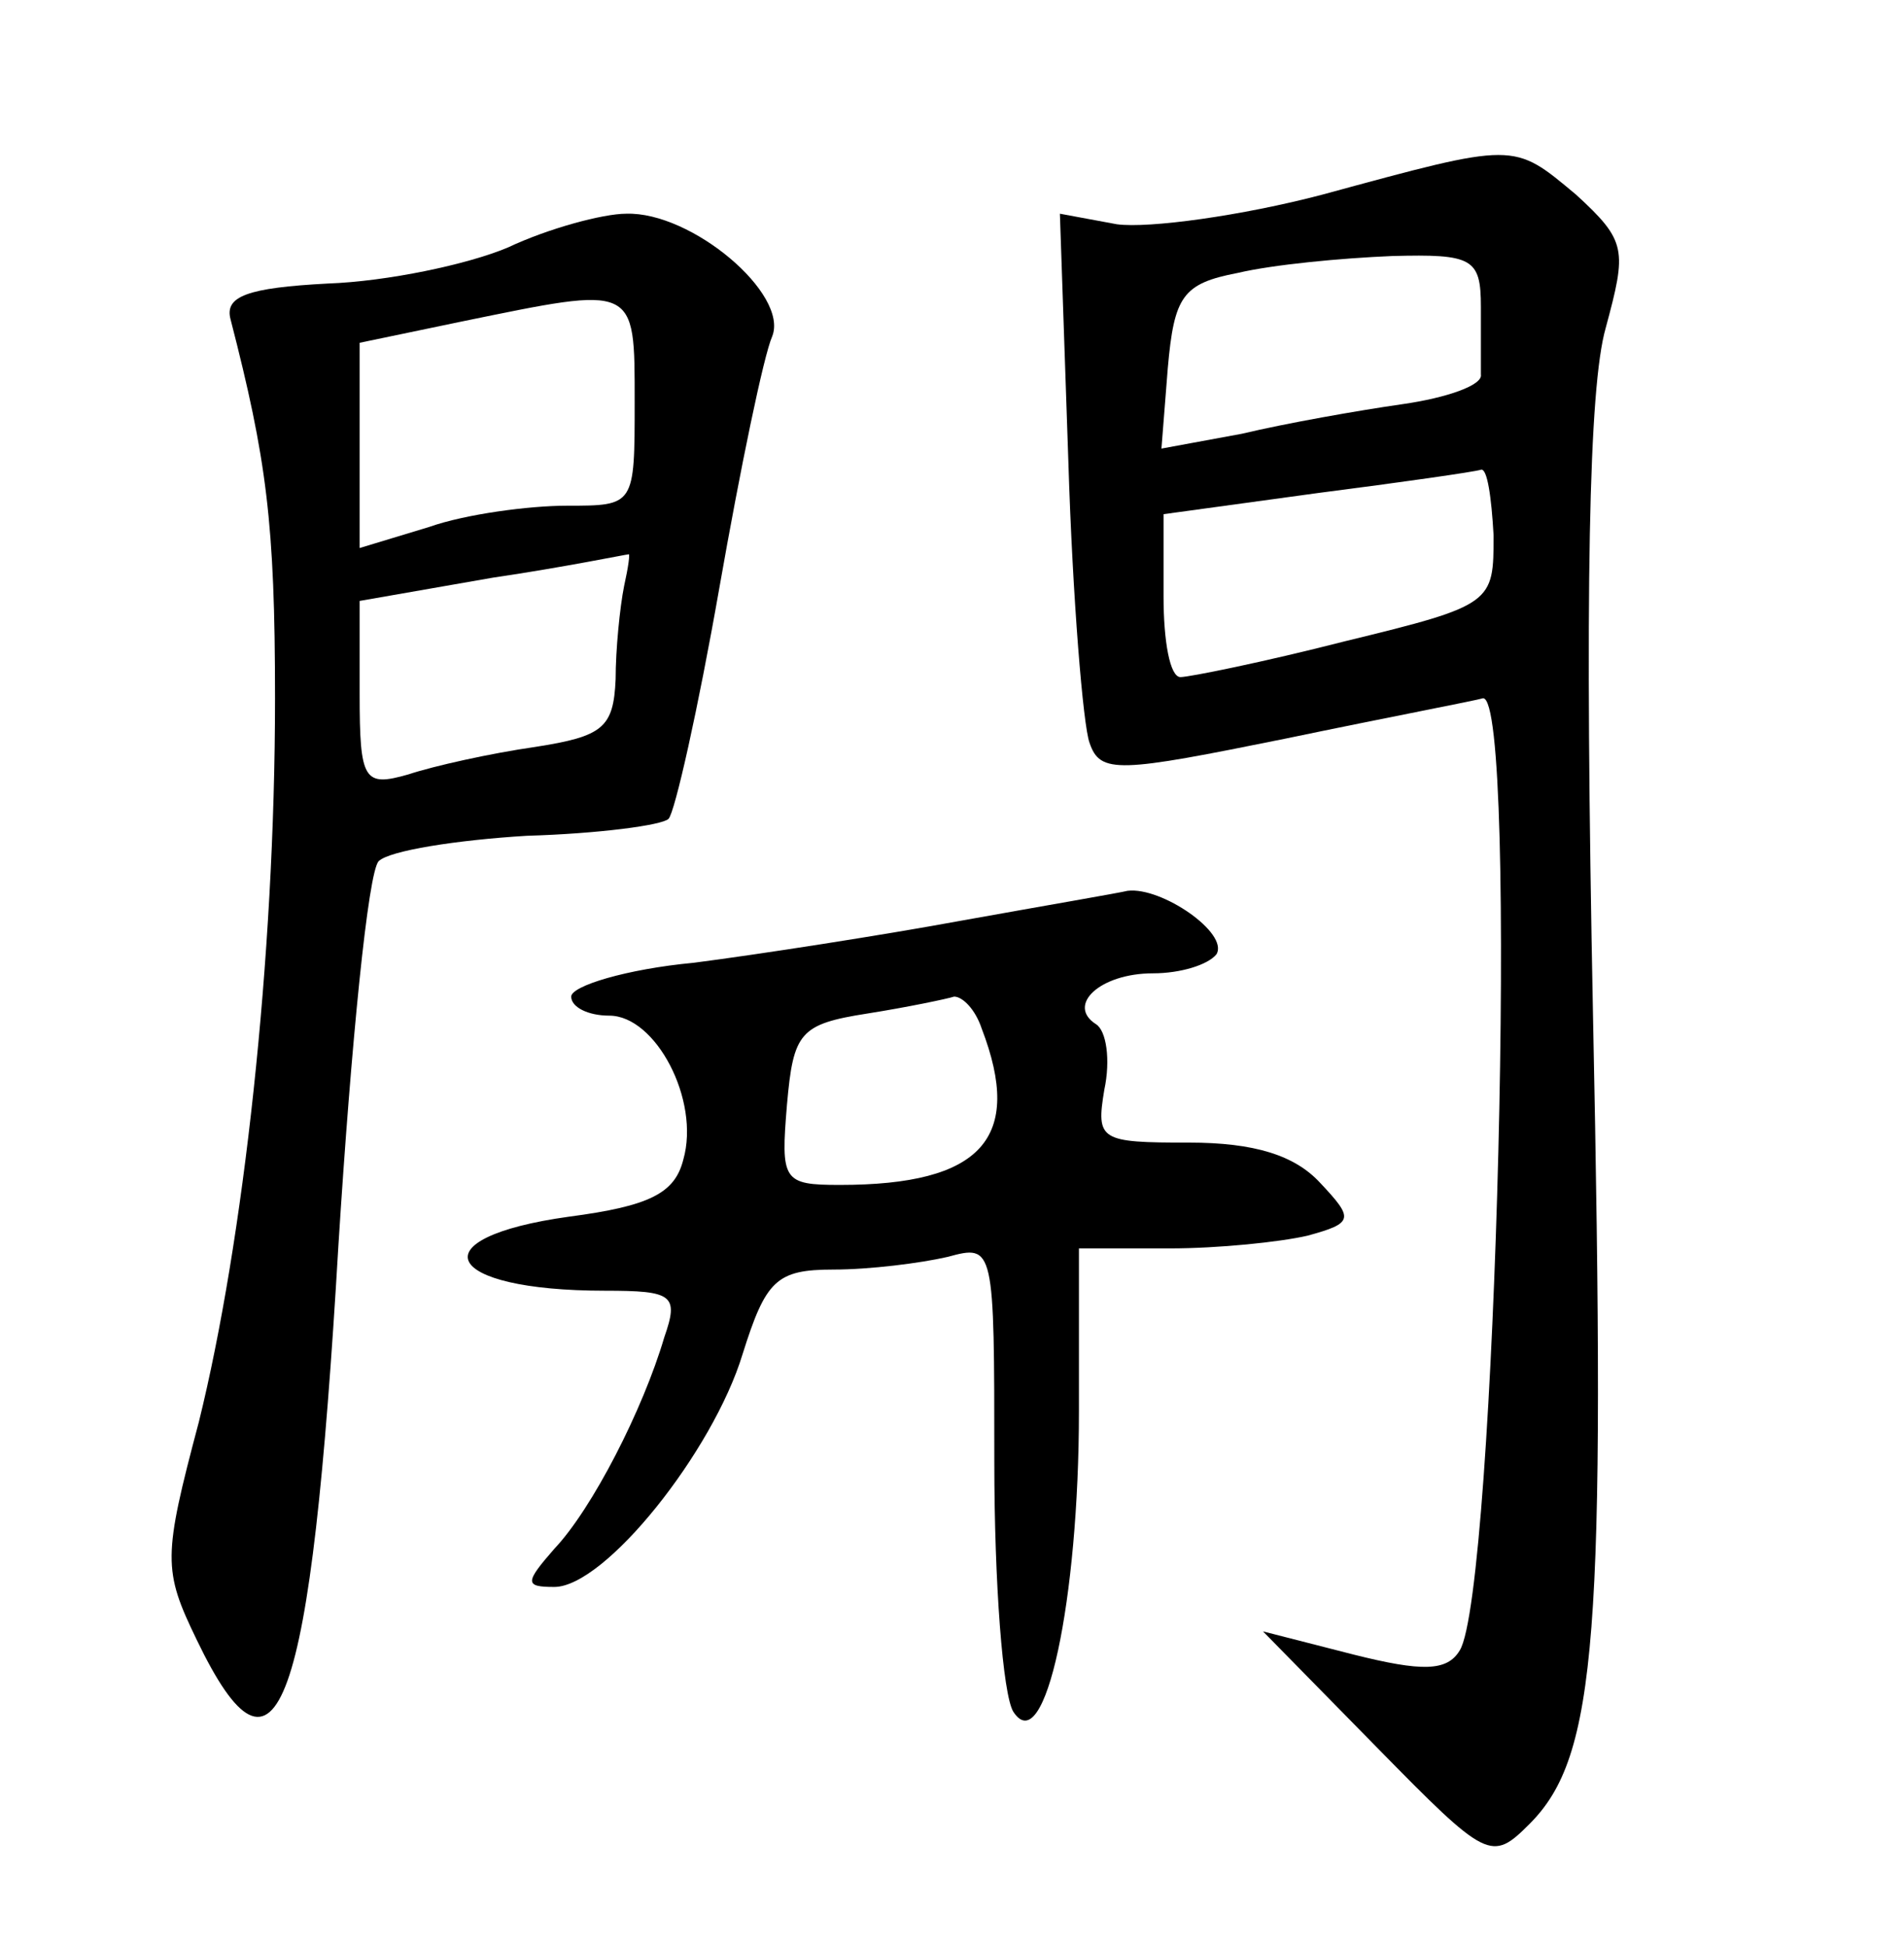 <?xml version="1.0" standalone="no"?>
<!DOCTYPE svg PUBLIC "-//W3C//DTD SVG 20010904//EN"
 "http://www.w3.org/TR/2001/REC-SVG-20010904/DTD/svg10.dtd">
<svg version="1.0" xmlns="http://www.w3.org/2000/svg"
 width="90pt" height="92pt" viewBox="0 0 90 92"
 preserveAspectRatio="xMidYMid meet">
<g transform="translate(0,92) scale(0.1,-0.1)"
fill="#000000" stroke="none">
<path d="M625 828 c-38 -10 -82 -16 -97 -14 l-27 5 4 -117 c2 -65 7 -125 10
-133 5 -15 14 -14 93 2 48 10 90 18 93 19 17 1 6 -423 -11 -450 -6 -10 -18
-10 -50 -2 l-43 11 54 -55 c52 -53 54 -54 72 -36 32 32 36 89 30 382 -4 201
-2 297 6 325 10 37 10 41 -14 63 -30 25 -28 25 -120 0z m75 -53 c0 -14 0 -28
0 -32 1 -5 -16 -11 -37 -14 -21 -3 -55 -9 -76 -14 l-38 -7 3 38 c3 34 7 40 33
45 17 4 49 7 73 8 38 1 42 -1 42 -24z m6 -108 c0 -32 0 -33 -70 -50 -39 -10
-74 -17 -78 -17 -5 0 -8 17 -8 38 l0 39 73 10 c39 5 74 10 77 11 3 1 5 -13 6
-31z"/>
<path d="M240 803 c-19 -8 -57 -16 -85 -17 -38 -2 -49 -6 -46 -17 17 -66 21
-96 21 -179 0 -123 -15 -257 -36 -342 -17 -64 -17 -70 -1 -103 38 -79 54 -35
67 187 6 95 14 176 19 181 5 5 37 10 70 12 34 1 64 5 67 8 3 3 14 52 24 109
10 57 21 110 25 119 8 20 -38 59 -69 58 -11 0 -37 -7 -56 -16z m60 -73 c0 -49
0 -49 -32 -49 -18 0 -48 -4 -65 -10 l-33 -10 0 49 0 48 48 10 c83 17 82 18 82
-38z m-5 -87 c-2 -10 -4 -30 -4 -44 -1 -23 -6 -27 -38 -32 -21 -3 -48 -9 -60
-13 -21 -6 -23 -3 -23 38 l0 44 63 11 c34 5 63 11 64 11 1 1 0 -6 -2 -15z"/>
<path d="M455 485 c-38 -7 -96 -16 -127 -20 -32 -3 -58 -11 -58 -16 0 -5 8 -9
18 -9 22 0 43 -40 35 -68 -4 -16 -16 -22 -54 -27 -72 -10 -60 -35 17 -35 32 0
35 -2 28 -22 -10 -34 -34 -81 -52 -100 -14 -16 -14 -18 0 -18 24 0 75 64 89
110 11 35 16 40 43 40 17 0 41 3 54 6 22 6 22 5 22 -97 0 -57 4 -110 9 -118
15 -23 31 53 31 142 l0 77 43 0 c23 0 52 3 65 6 22 6 22 8 6 25 -12 13 -31 19
-62 19 -42 0 -44 1 -40 25 3 14 1 28 -4 31 -14 9 2 24 27 24 13 0 26 4 30 9 6
10 -26 32 -42 30 -4 -1 -39 -7 -78 -14z m9 -51 c20 -52 0 -74 -67 -74 -27 0
-28 2 -25 38 3 34 6 38 38 43 19 3 38 7 41 8 4 0 10 -6 13 -15z"/>
</g>
</svg>
